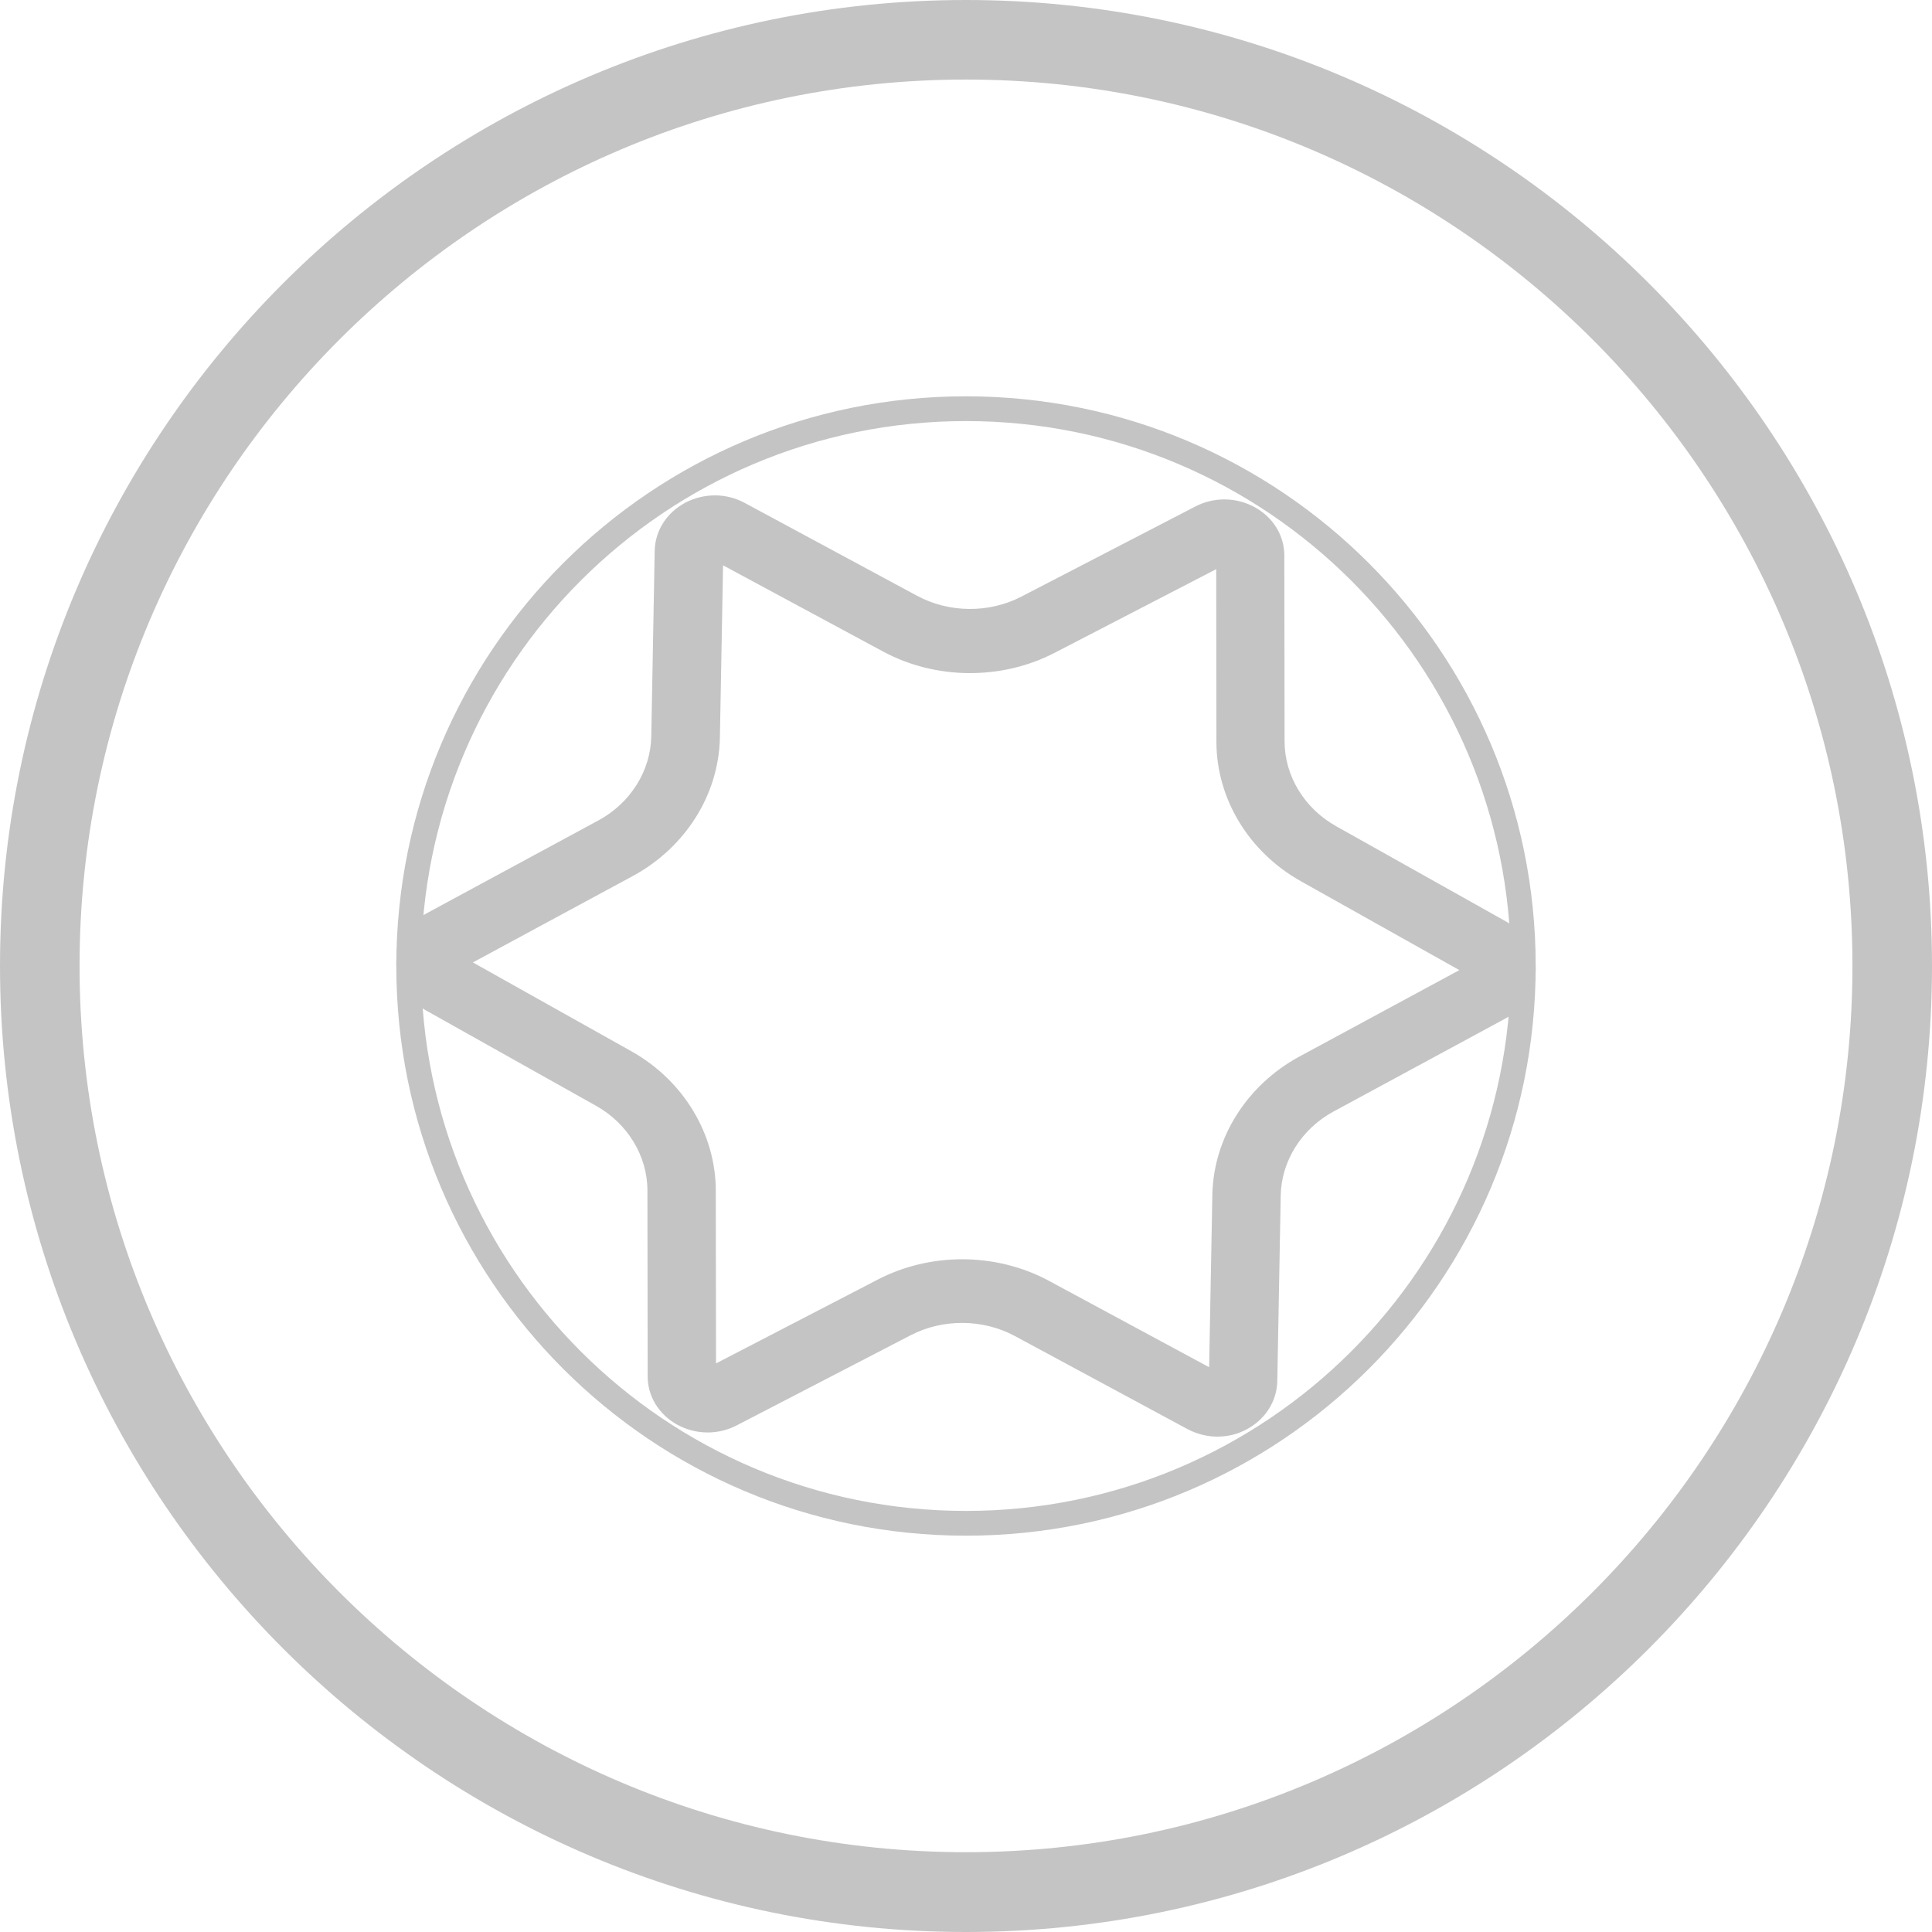 <svg width="39" height="39" viewBox="0 0 39 39" fill="none" xmlns="http://www.w3.org/2000/svg">
<path fill-rule="evenodd" clip-rule="evenodd" d="M19.5 30.5C25.575 30.5 30.5 25.575 30.5 19.5C30.5 13.425 25.575 8.5 19.5 8.5C13.425 8.5 8.5 13.425 8.5 19.5C8.5 25.575 13.425 30.5 19.5 30.5ZM19.5 31C25.851 31 31 25.851 31 19.5C31 13.149 25.851 8 19.5 8C13.149 8 8 13.149 8 19.5C8 25.851 13.149 31 19.5 31Z" fill="#C4C4C4"/>
<path d="M19.5 39C8.746 39 0 30.25 0 19.497C0 8.745 8.746 0 19.5 0C30.254 0 39 8.745 39 19.497C39 30.25 30.254 39 19.5 39ZM19.5 1.606C9.635 1.606 1.606 9.634 1.606 19.497C1.606 29.361 9.635 37.389 19.5 37.389C29.365 37.389 37.394 29.361 37.394 19.497C37.394 9.634 29.37 1.606 19.5 1.606Z" fill="#C4C4C4"/>
<path d="M24.574 29C24.367 29 24.16 28.949 23.967 28.846L20.489 26.971C19.845 26.623 19.035 26.615 18.382 26.954L14.872 28.773C14.495 28.97 14.044 28.962 13.672 28.76C13.299 28.553 13.074 28.188 13.074 27.784L13.069 24.031C13.069 23.335 12.669 22.677 12.03 22.321L8.589 20.391C8.216 20.18 7.995 19.815 8 19.411C8.005 19.007 8.23 18.641 8.607 18.439L12.08 16.561C12.724 16.213 13.134 15.564 13.147 14.863L13.216 11.115C13.226 10.711 13.456 10.35 13.833 10.148C14.21 9.95 14.661 9.95 15.033 10.152L18.511 12.026C19.155 12.374 19.965 12.383 20.618 12.043L24.128 10.225C24.509 10.027 24.956 10.036 25.328 10.238C25.701 10.444 25.926 10.81 25.926 11.214L25.931 14.966C25.931 15.662 26.331 16.32 26.97 16.677L30.411 18.607C30.784 18.817 31.005 19.183 31 19.587C30.995 19.991 30.77 20.356 30.393 20.558L26.92 22.437C26.276 22.785 25.866 23.434 25.853 24.134L25.784 27.883C25.774 28.287 25.544 28.648 25.172 28.85C24.983 28.953 24.781 29 24.574 29ZM19.422 25.42C20.029 25.42 20.641 25.566 21.179 25.858L24.408 27.599L24.473 24.117C24.496 22.97 25.167 21.904 26.23 21.328L29.459 19.583L26.262 17.79C25.209 17.201 24.555 16.122 24.555 14.975L24.551 11.489L21.289 13.178C20.218 13.733 18.888 13.724 17.826 13.152L14.596 11.412L14.532 14.893C14.509 16.041 13.837 17.107 12.775 17.683L9.546 19.428L12.743 21.22C13.796 21.809 14.449 22.892 14.449 24.036L14.454 27.522L17.715 25.832C18.244 25.557 18.833 25.42 19.422 25.42Z" fill="#C4C4C4"/>
</svg>
